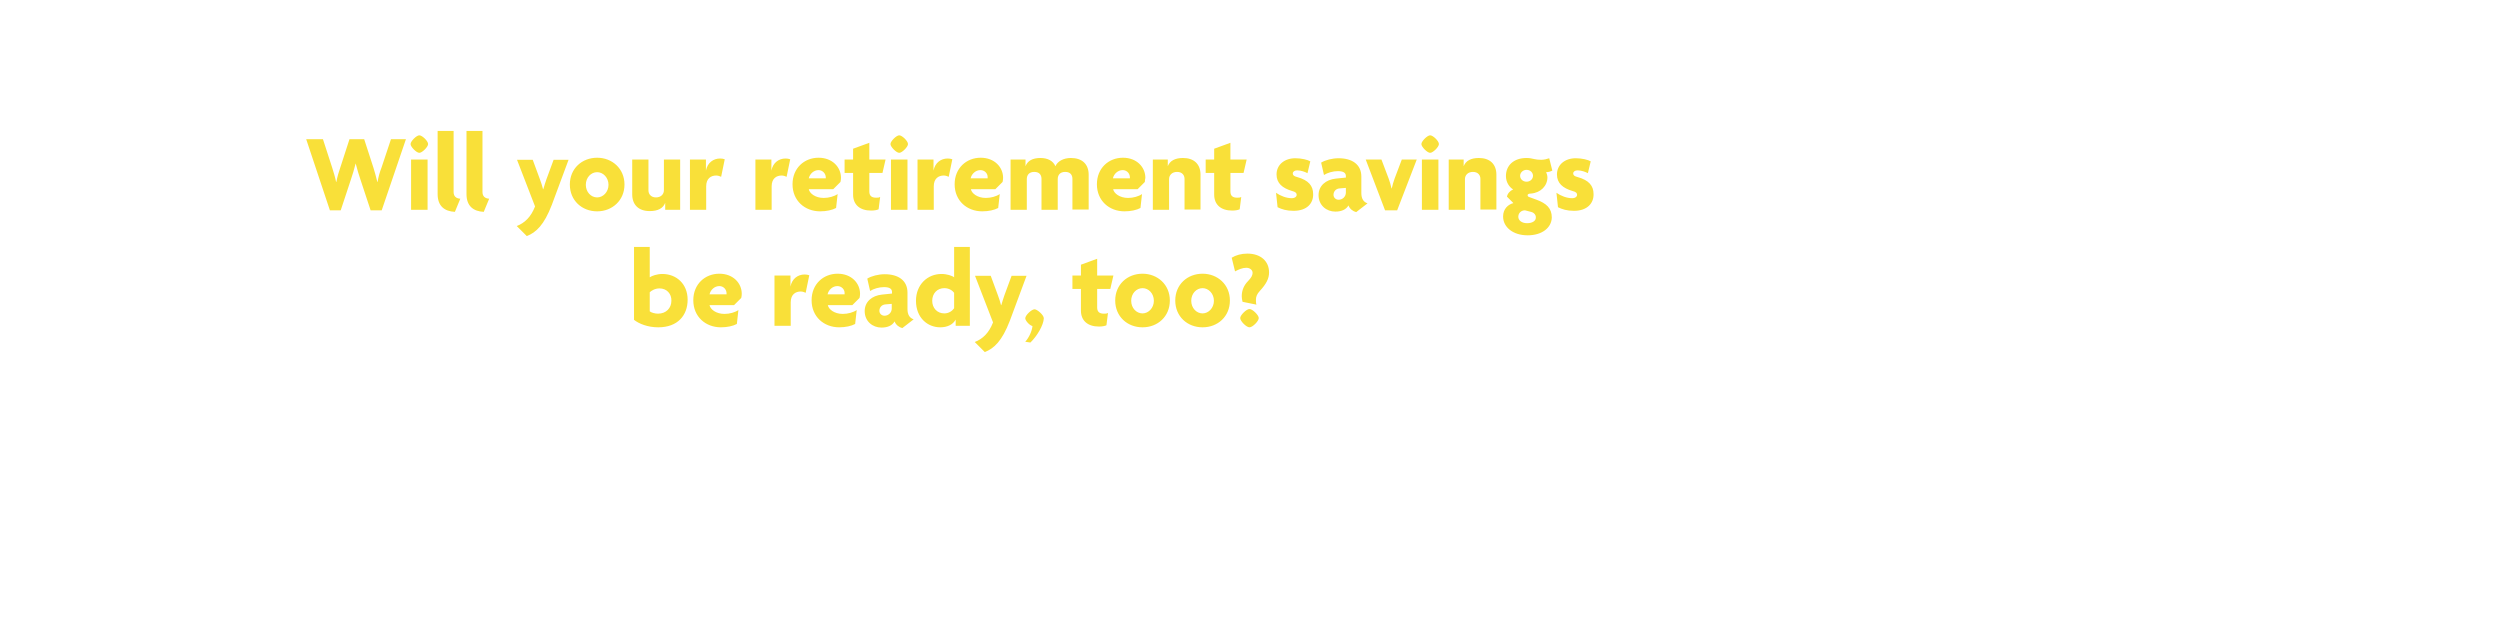 <svg id="Layer_1" xmlns="http://www.w3.org/2000/svg" viewBox="0 0 970 250"><style>.st0{fill:#f9e039}</style><path class="st0" d="M148.1 81.6h-4.3l-4-12.1c-.6-1.8-1.2-3.7-1.8-6.1-.6 2.4-1.2 4.3-1.8 6.1l-4 12.1H128L118.8 54h6.5l3.6 11.1c.5 1.7 1.1 3.4 1.5 5.5h.1c.4-2.1.9-3.8 1.5-5.5l3.6-11.1h5.7l3.6 11.1c.5 1.5 1 3.5 1.5 5.5h.1c.3-2 .9-4 1.5-5.5l3.7-11.1h5.8l-9.4 27.6zM162.7 59.3c-1.1 0-3.4-2.3-3.4-3.4s2.3-3.4 3.4-3.4 3.4 2.2 3.4 3.4c0 1.1-2.3 3.4-3.4 3.4zm-3.2 22.1V61.9h6.4v19.5h-6.4zM176.5 82.2c-4-.2-6.7-2.2-6.7-6.9V50.8h6.2v23.7c0 1.6.9 2.5 2.6 2.6l-2.1 5.1zM187.7 82.2c-4-.2-6.7-2.2-6.7-6.9V50.8h6.2v23.7c0 1.6.9 2.5 2.6 2.6l-2.1 5.1zM214.1 79.5c-3 7.8-6.1 10.7-9.7 12.1l-3.9-3.9c3.1-1.2 5.5-3.5 7.1-7.6l-7-18.1h6.1l2.8 7.6c.4 1.1.9 2.5 1.2 3.8h.1c.4-1.3.8-2.7 1.2-3.8l2.8-7.6h5.8l-6.5 17.5zM231.7 82c-5.9 0-10.6-4.2-10.6-10.4s4.7-10.4 10.6-10.4c5.8 0 10.6 4.2 10.6 10.4S237.5 82 231.7 82zm0-15.2c-2.4 0-4.4 2.1-4.4 4.9s2 4.9 4.4 4.9c2.3 0 4.4-2.1 4.4-4.9s-2.1-4.9-4.4-4.9zM258.1 81.4v-2.7c-.8 2.1-2.8 3.2-6 3.2-4.3 0-6.8-2.4-6.8-6.5V61.9h6.3v12c0 1.4 1 2.7 2.9 2.7s3.1-1.2 3.1-2.8V61.9h6.3v19.5h-5.8zM279.8 68.6c-.4-.2-1.2-.5-1.9-.5-2 0-3.9 1.1-3.9 4.2v9.1h-6.3V61.9h6.2v4.3c.6-3.1 2.9-4.7 5.5-4.7.6 0 1.3.1 1.8.3l-1.4 6.8zM305.2 68.6c-.4-.2-1.2-.5-1.9-.5-2 0-3.9 1.1-3.9 4.2v9.1h-6.3V61.9h6.2v4.3c.6-3.1 2.9-4.7 5.5-4.7.6 0 1.3.1 1.8.3l-1.4 6.8zM326.1 70.6l-2.8 2.8h-9.5c.3 1.6 2.5 3.4 5.8 3.4 2 0 4.1-.6 5.4-1.5l-.6 5.4c-1.5.8-3.7 1.3-6.2 1.3-5.9 0-10.7-4.1-10.7-10.5 0-6.3 4.6-10.3 10.1-10.3 5.4 0 8.7 3.7 8.7 7.8 0 .5-.1 1.2-.2 1.6zm-8.5-4.6c-1.8 0-3.4 1.4-3.8 3.2h6.6v-.4c0-1.4-1.2-2.8-2.8-2.8zM342.4 67.1h-5.1v7.2c0 1.7.9 2.4 2.6 2.4.7 0 1.2 0 1.6-.3l-.6 4.8c-.6.3-1.7.5-2.9.5-4.4 0-7-2.3-7-6.2v-8.4h-3.3v-5.2h3.3v-4.2l6.3-2.3v6.5h6.3l-1.2 5.2zM348.9 59.3c-1.1 0-3.4-2.3-3.4-3.4s2.3-3.4 3.4-3.4 3.4 2.2 3.4 3.4c0 1.1-2.3 3.4-3.4 3.4zm-3.2 22.1V61.9h6.4v19.5h-6.4zM368.1 68.6c-.4-.2-1.2-.5-1.9-.5-2 0-3.9 1.1-3.9 4.2v9.1H356V61.9h6.2v4.3c.6-3.1 2.9-4.7 5.5-4.7.6 0 1.3.1 1.8.3l-1.4 6.8zM389 70.6l-2.8 2.8h-9.5c.3 1.6 2.5 3.4 5.8 3.4 2 0 4.1-.6 5.4-1.5l-.6 5.4c-1.5.8-3.7 1.3-6.2 1.3-5.9 0-10.7-4.1-10.7-10.5 0-6.3 4.6-10.3 10.1-10.3 5.4 0 8.7 3.7 8.7 7.8 0 .5-.1 1.2-.2 1.6zm-8.6-4.6c-1.8 0-3.4 1.4-3.8 3.2h6.6v-.4c.1-1.4-1.1-2.8-2.8-2.8zM416.1 81.4v-12c0-1.4-.7-2.7-2.8-2.7-2 0-2.9 1.2-2.9 2.8v11.9h-6.3v-12c0-1.4-.7-2.7-2.8-2.7-2 0-2.9 1.2-2.9 2.8v11.9h-6.3V61.9h5.8v2.6c.8-2.1 2.7-3.2 5.8-3.2 2.8 0 4.9 1.1 5.8 3.2.8-1.9 3.1-3.2 6-3.2 4.4 0 6.9 2.4 6.9 6.5v13.5h-6.3zM444.2 70.6l-2.8 2.8h-9.5c.3 1.6 2.5 3.4 5.8 3.4 2 0 4.1-.6 5.4-1.5l-.6 5.4c-1.5.8-3.7 1.3-6.2 1.3-5.9 0-10.7-4.1-10.7-10.5 0-6.3 4.6-10.3 10.1-10.3 5.4 0 8.7 3.7 8.7 7.8-.1.5-.2 1.2-.2 1.6zm-8.6-4.6c-1.8 0-3.4 1.4-3.8 3.2h6.6v-.4c0-1.4-1.1-2.8-2.8-2.8zM459.6 81.4v-12c0-1.4-.9-2.7-2.9-2.7-1.9 0-3.1 1.2-3.1 2.8v11.9h-6.3V61.9h5.8v2.6c.8-2.1 2.8-3.2 5.9-3.2 4.3 0 6.8 2.4 6.8 6.5v13.5h-6.2zM482.5 67.1h-5.1v7.2c0 1.7.9 2.4 2.6 2.4.7 0 1.2 0 1.6-.3l-.6 4.8c-.6.3-1.7.5-2.9.5-4.4 0-7-2.3-7-6.2v-8.4h-3.3v-5.2h3.3v-4.2l6.3-2.3v6.5h6.3l-1.2 5.2zM501.9 81.8c-2.7 0-4.6-.6-6.2-1.4l-.6-5.6c1.7 1.2 4 2.1 6.1 2.1 1.2 0 1.9-.6 1.9-1.3 0-.8-.6-1.2-1.8-1.5-3.7-1.1-6-3-6-6.4 0-3.8 3.1-6.3 7.3-6.3 2.4 0 4.8.6 5.8 1.2l-1.1 4.6c-.9-.5-2.5-1.1-4-1.1-1 0-1.7.5-1.7 1.2s.5 1.1 1.7 1.4c4.4 1.2 6.2 3.4 6.2 6.6.1 3.5-2.3 6.5-7.6 6.5zM526.2 82.3c-1.2-.3-2.5-1.2-3-2.6-.9 1.6-2.7 2.4-5.1 2.4-3.4 0-6.5-2.4-6.5-6.4 0-3.6 2.8-6 6.7-6.4l3.9-.4v-.6c0-1.2-.9-1.9-3.1-1.9-1.9 0-4 .6-5.4 1.5l-1.1-4.8c1.6-1 4.3-1.7 6.8-1.7 5.2 0 8.8 2.4 8.8 7.1v6.4c0 2.3.9 3.5 2.4 4l-4.4 3.4zm-4-9.4l-2.4.2c-1.6.1-2.4 1.3-2.4 2.5 0 1 .8 1.9 2 1.9 1.5 0 2.8-1.2 2.8-2.8v-1.8zM542.1 81.6h-4.7l-7.5-19.7h6.1l2.8 7.4c.4 1 .8 2.5 1.1 3.8h.1c.3-1.2.7-2.8 1.1-3.8l2.8-7.4h5.8l-7.6 19.7zM554.9 59.3c-1.1 0-3.4-2.3-3.4-3.4s2.3-3.4 3.4-3.4 3.4 2.2 3.4 3.4c0 1.1-2.3 3.4-3.4 3.4zm-3.2 22.1V61.9h6.4v19.5h-6.4zM574.4 81.4v-12c0-1.4-.9-2.7-2.9-2.7-1.9 0-3.1 1.2-3.1 2.8v11.9h-6.3V61.9h5.8v2.6c.8-2.1 2.8-3.2 5.9-3.2 4.3 0 6.8 2.4 6.8 6.5v13.5h-6.2zM592.7 91.3c-5.7 0-9.5-3.2-9.5-7.3 0-3 2-4.7 4-5.2l-2.5-2.5c.2-1.2 1.2-2.3 2.4-2.8-1.5-.9-2.8-2.8-2.8-5.2 0-4.1 3-7 8-7 1.2 0 2.1.2 2.9.4.8.2 1.8.3 2.8.3 1.1 0 2.2-.3 3.1-.6l1.2 4.8c-.6.3-1.5.6-2.4.6.2.4.5 1.3.5 2 0 3.3-2.6 6-6.4 6.3-.8 0-1.3.2-1.3.7 0 .2.2.5.5.6l3 1.1c3.8 1.4 5.9 3.3 5.9 6.9-.1 3.9-3.7 6.9-9.4 6.9zm1.3-9.1l-2.3-.6c-1.5 0-2.6 1.1-2.6 2.5 0 1.3 1.2 2.5 3.4 2.5s3.4-1 3.4-2.1c.1-1-.6-2-1.9-2.3zm-1.7-16.3c-1.4 0-2.5 1.1-2.5 2.3 0 1.3 1.1 2.3 2.5 2.3s2.5-1 2.5-2.3c0-1.2-1-2.3-2.5-2.3zM610.7 81.8c-2.7 0-4.6-.6-6.2-1.4l-.6-5.6c1.7 1.2 4 2.1 6.1 2.1 1.2 0 1.9-.6 1.9-1.3 0-.8-.6-1.2-1.8-1.5-3.7-1.1-6-3-6-6.4 0-3.8 3.1-6.3 7.3-6.3 2.4 0 4.8.6 5.8 1.2l-1.1 4.6c-.9-.5-2.5-1.1-4-1.1-1 0-1.7.5-1.7 1.2s.5 1.1 1.7 1.4c4.4 1.2 6.2 3.4 6.2 6.6.1 3.5-2.4 6.5-7.6 6.5z"/><g><path class="st0" d="M255.4 127c-4.1 0-7.5-1.4-9.4-2.9V95.8h6.1v11.8c.8-.6 2.9-1.3 4.9-1.3 5.4 0 9.8 3.8 9.8 10 0 6-3.8 10.7-11.4 10.7zm.5-15.1c-1.8 0-3.2.9-3.8 1.5v7.4c.6.5 2 .9 3.2.9 3.2 0 5.2-2.2 5.2-5 .1-2.7-1.8-4.8-4.6-4.8zM287.6 115.6l-2.8 2.8h-9.5c.3 1.6 2.5 3.4 5.8 3.4 2 0 4.1-.6 5.4-1.5l-.6 5.4c-1.5.8-3.7 1.3-6.2 1.3-5.9 0-10.7-4.1-10.7-10.5 0-6.3 4.6-10.3 10.1-10.3 5.4 0 8.7 3.7 8.7 7.8 0 .6-.1 1.2-.2 1.6zm-8.5-4.6c-1.8 0-3.4 1.4-3.8 3.2h6.6v-.4c0-1.4-1.1-2.8-2.8-2.8zM312.6 113.6c-.4-.2-1.2-.5-1.9-.5-2 0-3.9 1.1-3.9 4.2v9.1h-6.3v-19.5h6.2v4.3c.6-3.1 2.9-4.7 5.5-4.7.6 0 1.3.1 1.8.3l-1.4 6.8zM333.5 115.6l-2.8 2.8h-9.5c.3 1.6 2.5 3.4 5.8 3.4 2 0 4.1-.6 5.4-1.5l-.6 5.4c-1.5.8-3.7 1.3-6.2 1.3-5.9 0-10.7-4.1-10.7-10.5 0-6.3 4.6-10.3 10.1-10.3 5.4 0 8.7 3.7 8.7 7.8 0 .6-.1 1.2-.2 1.6zm-8.6-4.6c-1.8 0-3.4 1.4-3.8 3.2h6.6v-.4c.1-1.4-1.1-2.8-2.8-2.8zM350.1 127.3c-1.2-.3-2.5-1.2-3-2.6-.9 1.6-2.7 2.4-5.1 2.4-3.4 0-6.5-2.4-6.5-6.4 0-3.6 2.8-6 6.7-6.4l3.9-.4v-.6c0-1.2-.9-1.9-3.1-1.9-1.9 0-4 .6-5.4 1.5l-1.1-4.8c1.6-1 4.3-1.7 6.8-1.7 5.2 0 8.8 2.4 8.8 7.1v6.4c0 2.3.9 3.5 2.4 4l-4.4 3.4zm-4.1-9.4l-2.4.2c-1.6.1-2.4 1.3-2.4 2.5 0 1 .8 1.9 2 1.9 1.5 0 2.8-1.2 2.8-2.8v-1.8zM370.8 126.4V124c-1.1 2-3.3 3-6 3-4.8 0-9.4-3.6-9.4-10.3 0-6.3 4.5-10.4 9.9-10.4 2.1 0 4.2.7 4.9 1.3V95.8h6.1v30.6h-5.5zm-.6-12.8c-.6-.8-1.9-1.8-3.8-1.8-2.8 0-4.7 2.1-4.7 4.9s1.9 4.9 4.7 4.9c1.8 0 3.1-1 3.8-2v-6zM391.8 124.5c-3 7.8-6.1 10.7-9.7 12.1l-3.9-3.9c3.1-1.2 5.5-3.5 7.1-7.6l-7-18.1h6.1l2.8 7.6c.4 1.1.9 2.5 1.2 3.8h.1c.4-1.3.8-2.7 1.2-3.8l2.8-7.6h5.8l-6.5 17.5zM399.8 132.9l-2-.3c1.5-1.7 2.6-4.1 2.8-6.1-1.1-.2-2.8-2.1-2.8-3 0-1.2 2.5-3.5 3.6-3.5 1 0 3.6 2.2 3.6 3.5-.1 2.7-2.7 7-5.2 9.4zM430.8 112.1h-5.1v7.2c0 1.7.9 2.4 2.6 2.4.7 0 1.2 0 1.6-.3l-.6 4.8c-.6.3-1.7.5-2.9.5-4.4 0-7-2.3-7-6.2v-8.4h-3.3v-5.2h3.3v-4.2l6.3-2.3v6.5h6.3l-1.2 5.2zM443.3 127c-5.9 0-10.6-4.2-10.6-10.4s4.7-10.4 10.6-10.4c5.8 0 10.6 4.2 10.6 10.4s-4.7 10.4-10.6 10.4zm0-15.2c-2.4 0-4.4 2.1-4.4 4.9s2 4.9 4.4 4.9c2.3 0 4.4-2.1 4.4-4.9s-2-4.9-4.4-4.9zM466.6 127c-5.9 0-10.6-4.2-10.6-10.4s4.7-10.4 10.6-10.4c5.8 0 10.6 4.2 10.6 10.4s-4.7 10.4-10.6 10.4zm0-15.2c-2.4 0-4.4 2.1-4.4 4.9s2 4.9 4.4 4.9c2.3 0 4.4-2.1 4.4-4.9s-2.1-4.9-4.4-4.9zM488.8 112.9c-1.1 1.2-1.5 2.2-1.5 3.4 0 .6 0 1.3.2 1.9l-5.4-1.1c-.2-.9-.3-1.5-.3-2.2 0-2.3.9-4.3 2.5-5.9 1.1-1.2 1.7-2 1.7-3.2 0-.9-.9-1.9-2.4-1.9s-2.9.6-4.4 1.4l-1.3-5.3c1.6-1 3.7-1.6 6.1-1.6 5.1 0 8.4 2.9 8.4 7.3 0 2.4-1.1 4.5-3.6 7.2zm-4 14.1c-1.2 0-3.6-2.4-3.6-3.6 0-1.1 2.4-3.5 3.6-3.5 1.2 0 3.6 2.4 3.6 3.5 0 1.2-2.4 3.6-3.6 3.6z"/></g></svg>